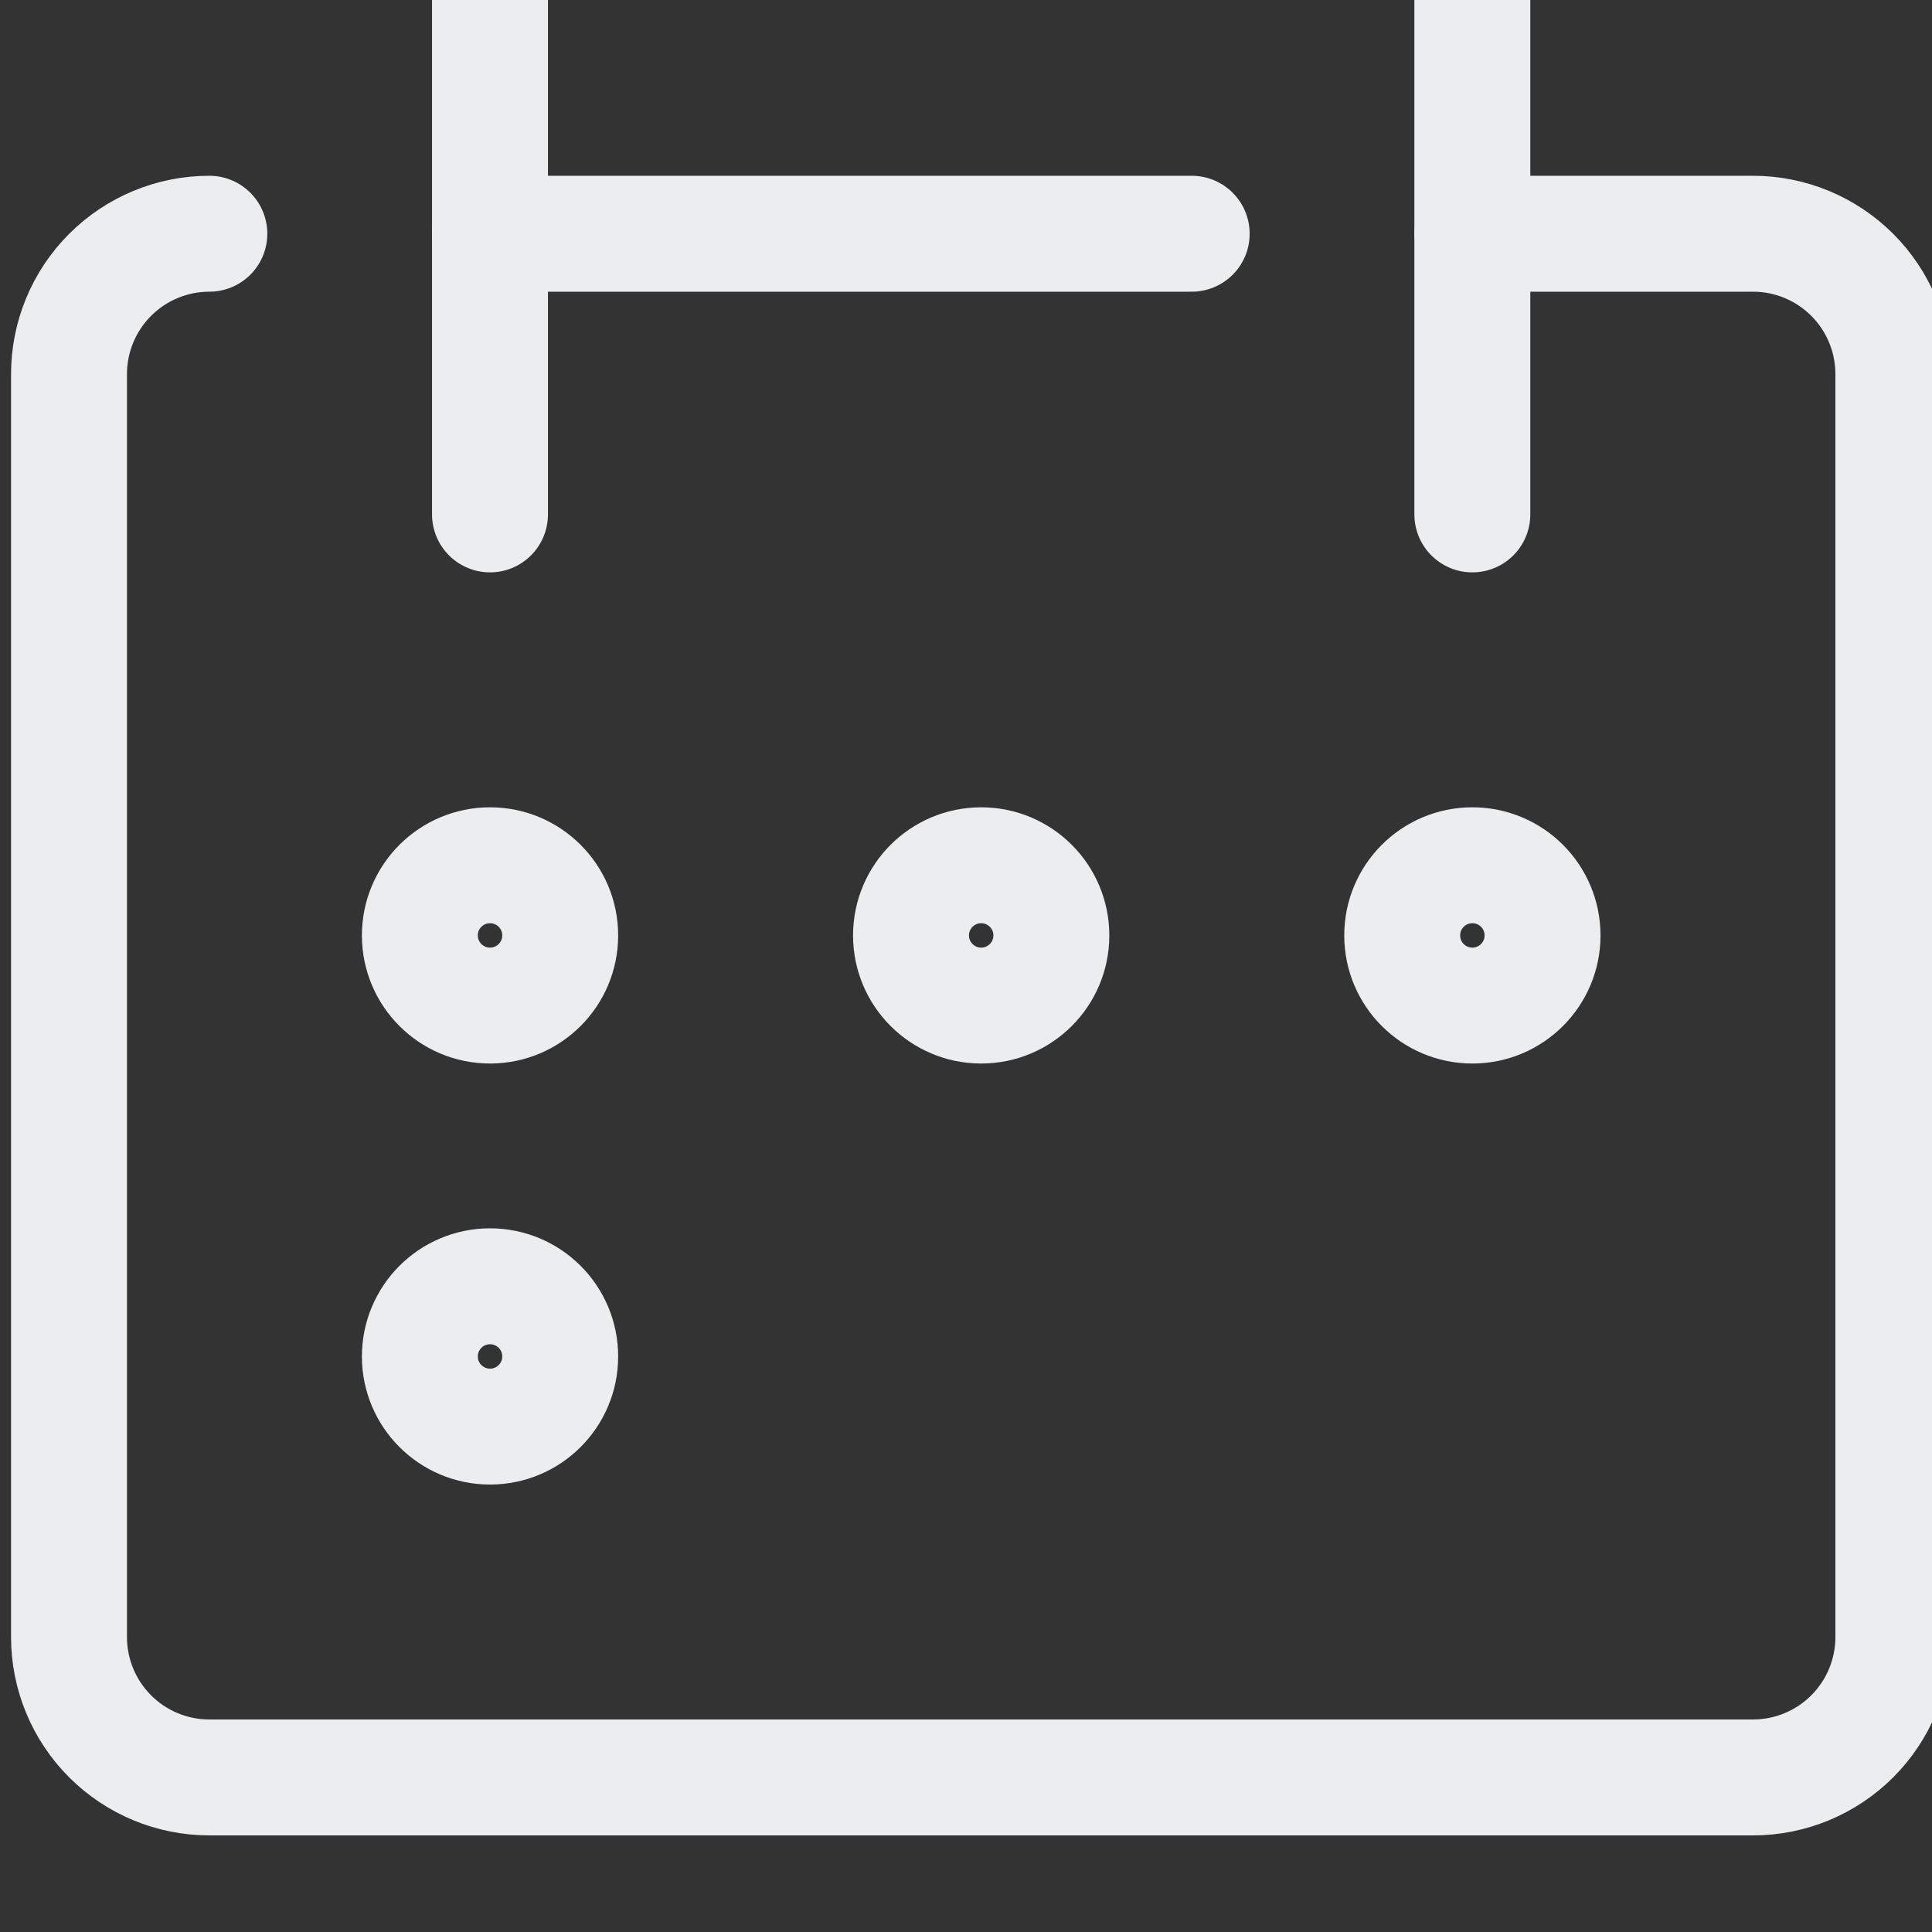 <svg width="50" height="50" viewBox="0 0 50 50" fill="none" xmlns="http://www.w3.org/2000/svg">
<rect x="0" y="0" width="50" height="50" fill="#333333" stroke="none"/>
<g clip-path="url(#clip0_5591_720)">
<path d="M5.418 6.049C4.455 6.049 3.531 6.432 2.85 7.113C2.169 7.794 1.786 8.718 1.786 9.681V42.368C1.786 43.331 2.169 44.255 2.85 44.936C3.531 45.617 4.455 46 5.418 46H45.368C46.331 46 47.255 45.617 47.936 44.936C48.617 44.255 49 43.331 49 42.368V9.681C49 8.718 48.617 7.794 47.936 7.113C47.255 6.432 46.331 6.049 45.368 6.049H38.104" stroke="#ECEDEE" stroke-width="3" stroke-linecap="round" stroke-linejoin="round"/>
<path d="M12.681 -1.214V13.313" stroke="#ECEDEE" stroke-width="3" stroke-linecap="round" stroke-linejoin="round"/>
<path d="M38.104 -1.214V13.313" stroke="#ECEDEE" stroke-width="3" stroke-linecap="round" stroke-linejoin="round"/>
<path d="M12.681 6.049H30.841" stroke="#ECEDEE" stroke-width="3" stroke-linecap="round" stroke-linejoin="round"/>
<path d="M12.682 26.024C13.685 26.024 14.498 25.211 14.498 24.209C14.498 23.206 13.685 22.393 12.682 22.393C11.679 22.393 10.866 23.206 10.866 24.209C10.866 25.211 11.679 26.024 12.682 26.024Z" stroke="#ECEDEE" stroke-width="3" stroke-linecap="round" stroke-linejoin="round"/>
<path d="M25.393 26.024C26.396 26.024 27.209 25.211 27.209 24.209C27.209 23.206 26.396 22.393 25.393 22.393C24.39 22.393 23.577 23.206 23.577 24.209C23.577 25.211 24.39 26.024 25.393 26.024Z" stroke="#ECEDEE" stroke-width="3" stroke-linecap="round" stroke-linejoin="round"/>
<path d="M38.105 26.024C39.108 26.024 39.921 25.211 39.921 24.209C39.921 23.206 39.108 22.393 38.105 22.393C37.102 22.393 36.289 23.206 36.289 24.209C36.289 25.211 37.102 26.024 38.105 26.024Z" stroke="#ECEDEE" stroke-width="3" stroke-linecap="round" stroke-linejoin="round"/>
<path d="M12.682 36.92C13.685 36.92 14.498 36.107 14.498 35.105C14.498 34.102 13.685 33.289 12.682 33.289C11.679 33.289 10.866 34.102 10.866 35.105C10.866 36.107 11.679 36.92 12.682 36.92Z" stroke="#ECEDEE" stroke-width="3" stroke-linecap="round" stroke-linejoin="round"/>
</g>
<defs>
<clipPath id="clip0_5591_720">
<rect width="50" height="50" fill="white"/>
</clipPath>
</defs>
</svg>
